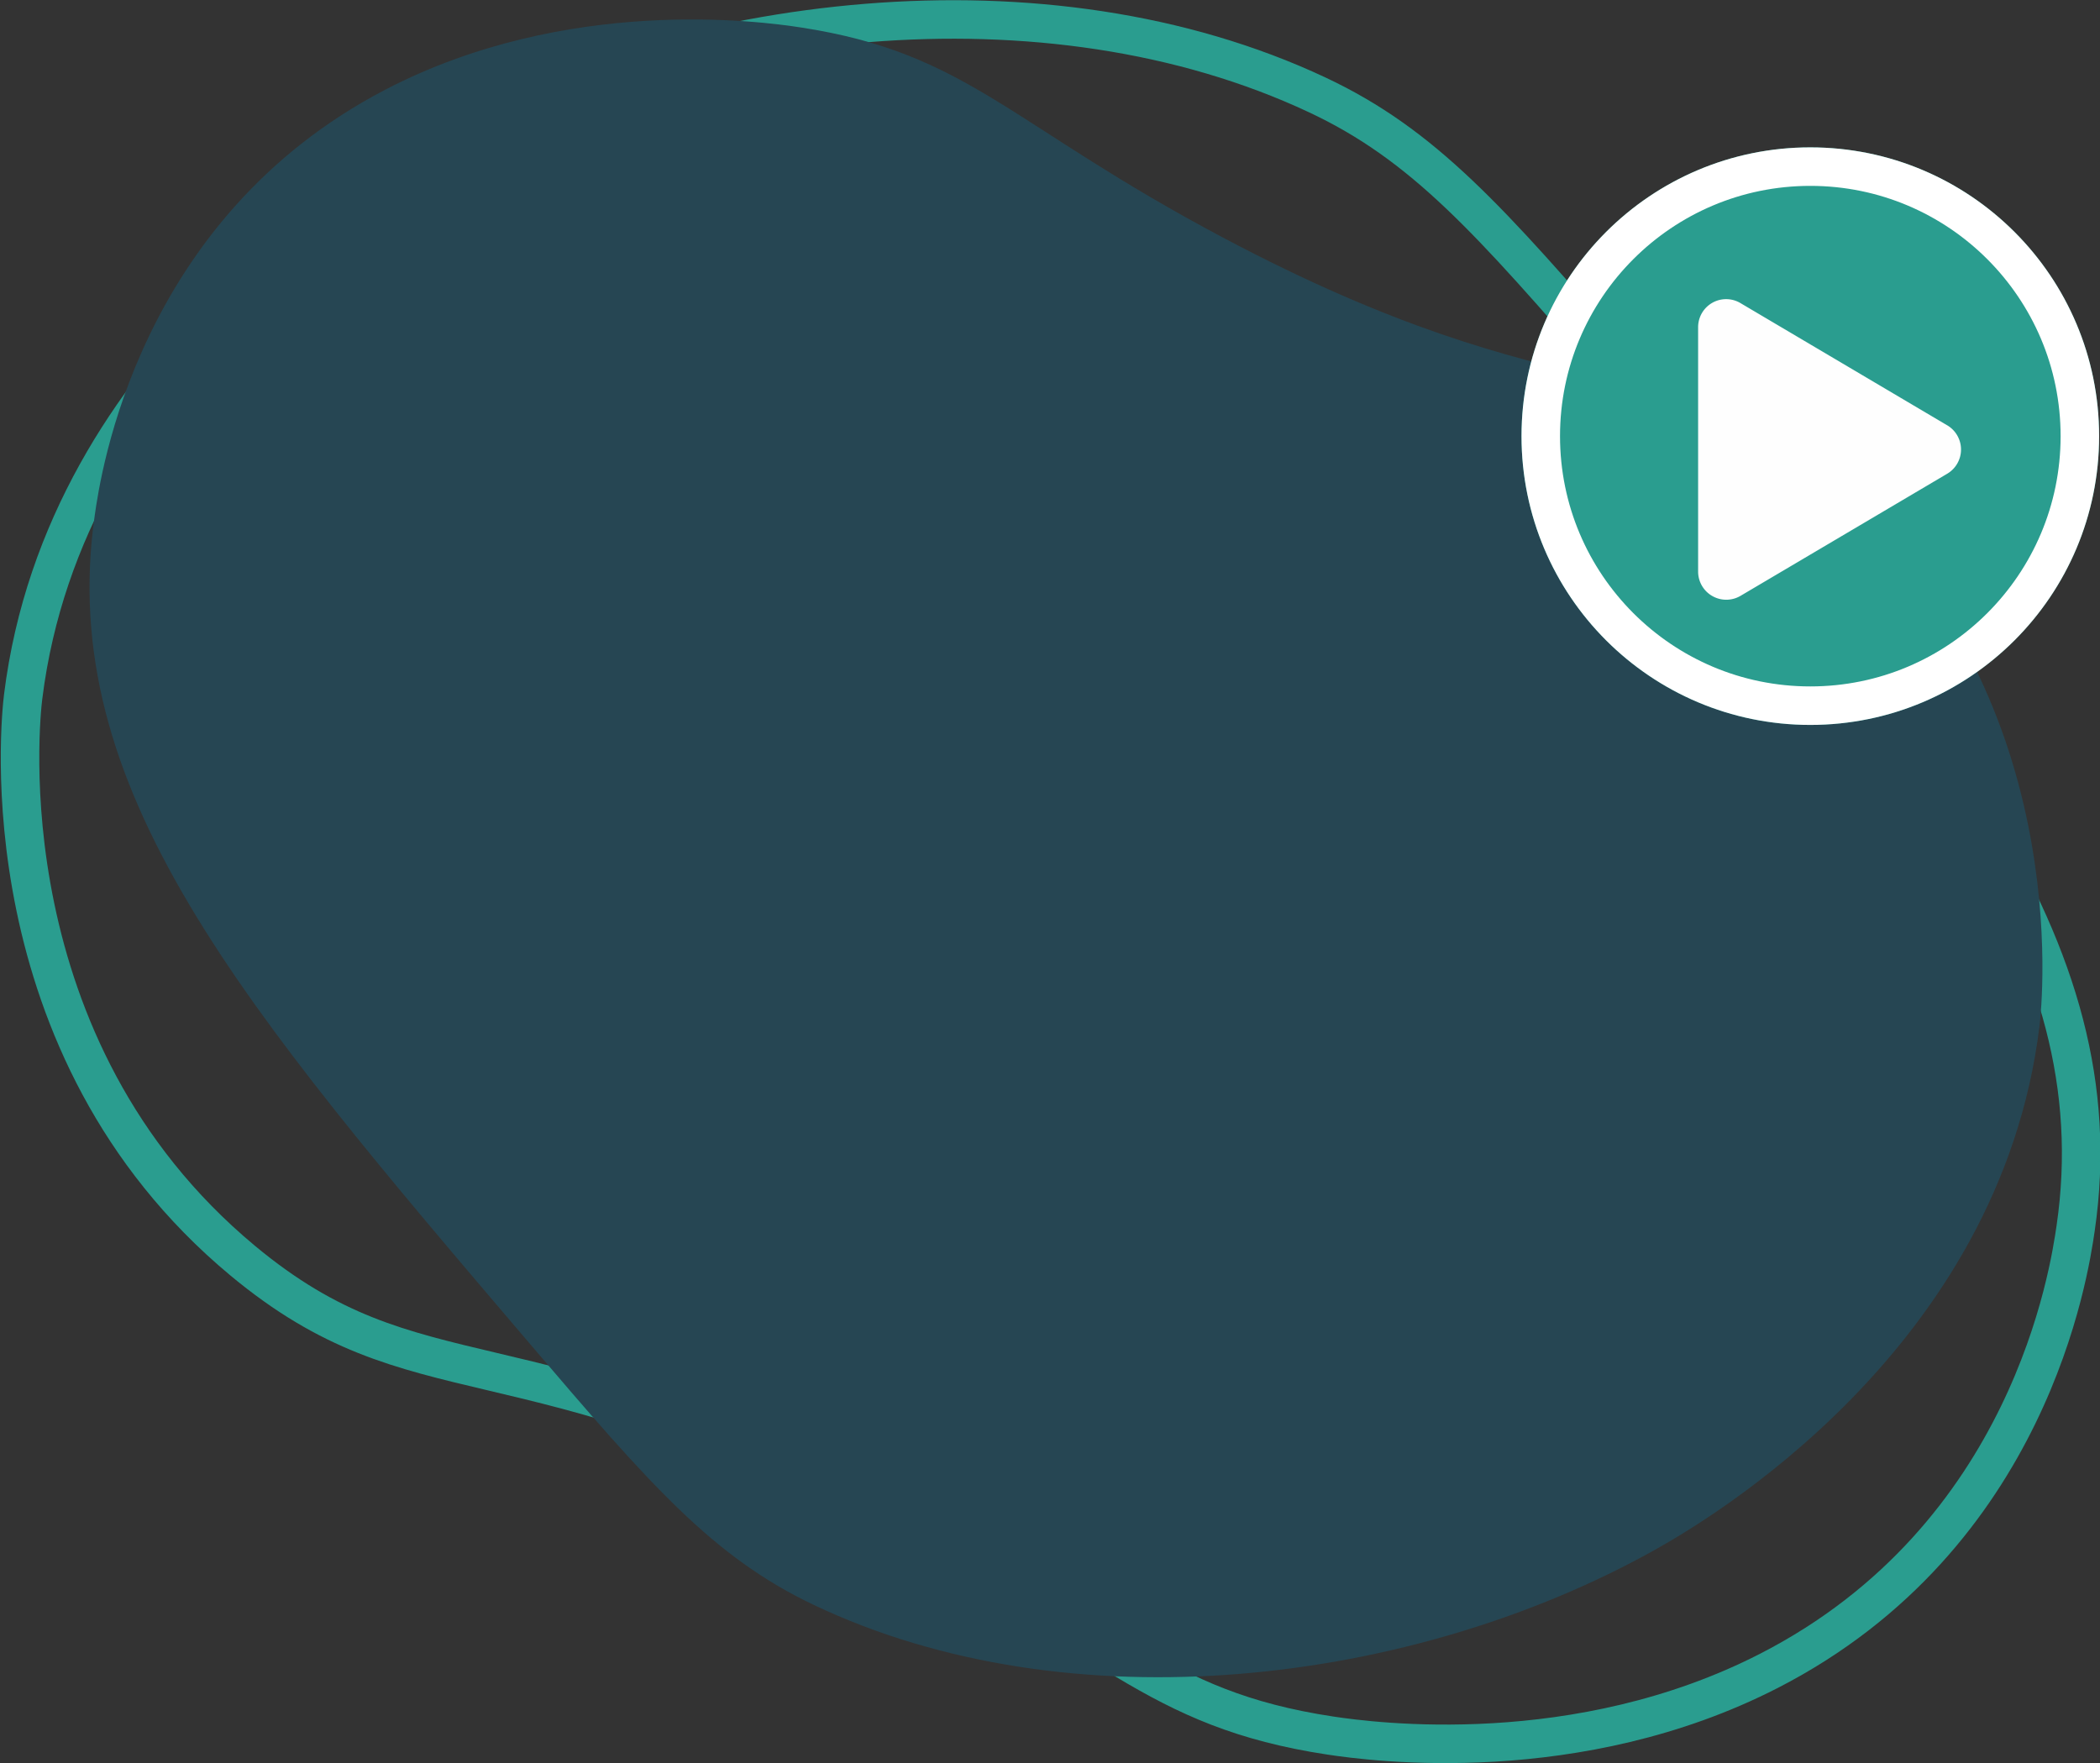 <svg xmlns="http://www.w3.org/2000/svg" width="218.143" height="183.169" viewBox="0 0 218.143 183.169">
  <rect x="0" y="0" width="218.143" height="183.169" fill="#333333" stroke="none"/>
  <g id="Group_252" data-name="Group 252" transform="translate(3891.861 15666.162)">
    <g id="Group_247" data-name="Group 247" transform="translate(-3926.37 -15857.902)">
      <path id="Path_1044" data-name="Path 1044" d="M218.275,365.312c27.163-13.938,31.205-41.581,31.847-45.974,4.3-29.419-15.986-52.873-47.6-89.425-13.279-15.352-20.143-23.133-31.177-28.314-28.226-13.253-65.809-8.632-92.19,5.887-5.669,3.12-37.88,21.589-42.24,56.627-.3,2.378-3.923,36.363,22.8,58.589,18.18,15.123,28.709,6.751,66.712,26.631,23.5,12.294,27.964,19.936,46.263,22.707C177.128,372.713,198.382,375.519,218.275,365.312Z" transform="translate(0 0)" fill="none" stroke="#2a9d8f" stroke-miterlimit="10" stroke-width="4" style="isolation: isolate"/>
      <path id="Path_1045" data-name="Path 1045" d="M88.253,201.059c-25.737,13.4-29.567,39.974-30.175,44.2-4.076,28.282,15.147,50.83,45.1,85.969,12.582,14.758,19.086,22.239,29.54,27.219,26.744,12.741,62.354,8.3,87.35-5.659,5.372-3,35.891-20.754,40.022-54.438.281-2.286,3.717-34.957-21.6-56.325-17.226-14.539-27.2-6.489-63.21-25.6-22.266-11.818-26.5-19.166-43.834-21.829C127.24,193.944,107.1,191.246,88.253,201.059Z" transform="translate(-13.725 0)" fill="#264653" style="isolation: isolate"/>
    </g>
    <g id="Ellipse_339" data-name="Ellipse 339" transform="translate(-3733.81 -15650.852)" fill="#2a9d8f" stroke="#fff" stroke-width="4">
      <circle cx="30" cy="30" r="30" stroke="none"/>
      <circle cx="30" cy="30" r="28" fill="none"/>
    </g>
    <path id="Icon_awesome-play" data-name="Icon awesome-play" d="M25.871,13.088,4.413.4A2.91,2.91,0,0,0,0,2.92V28.285A2.923,2.923,0,0,0,4.413,30.8l21.458-12.68a2.923,2.923,0,0,0,0-5.035Z" transform="translate(-3715.464 -15635.066)" fill="#fefefe"/>
  </g>
</svg>
